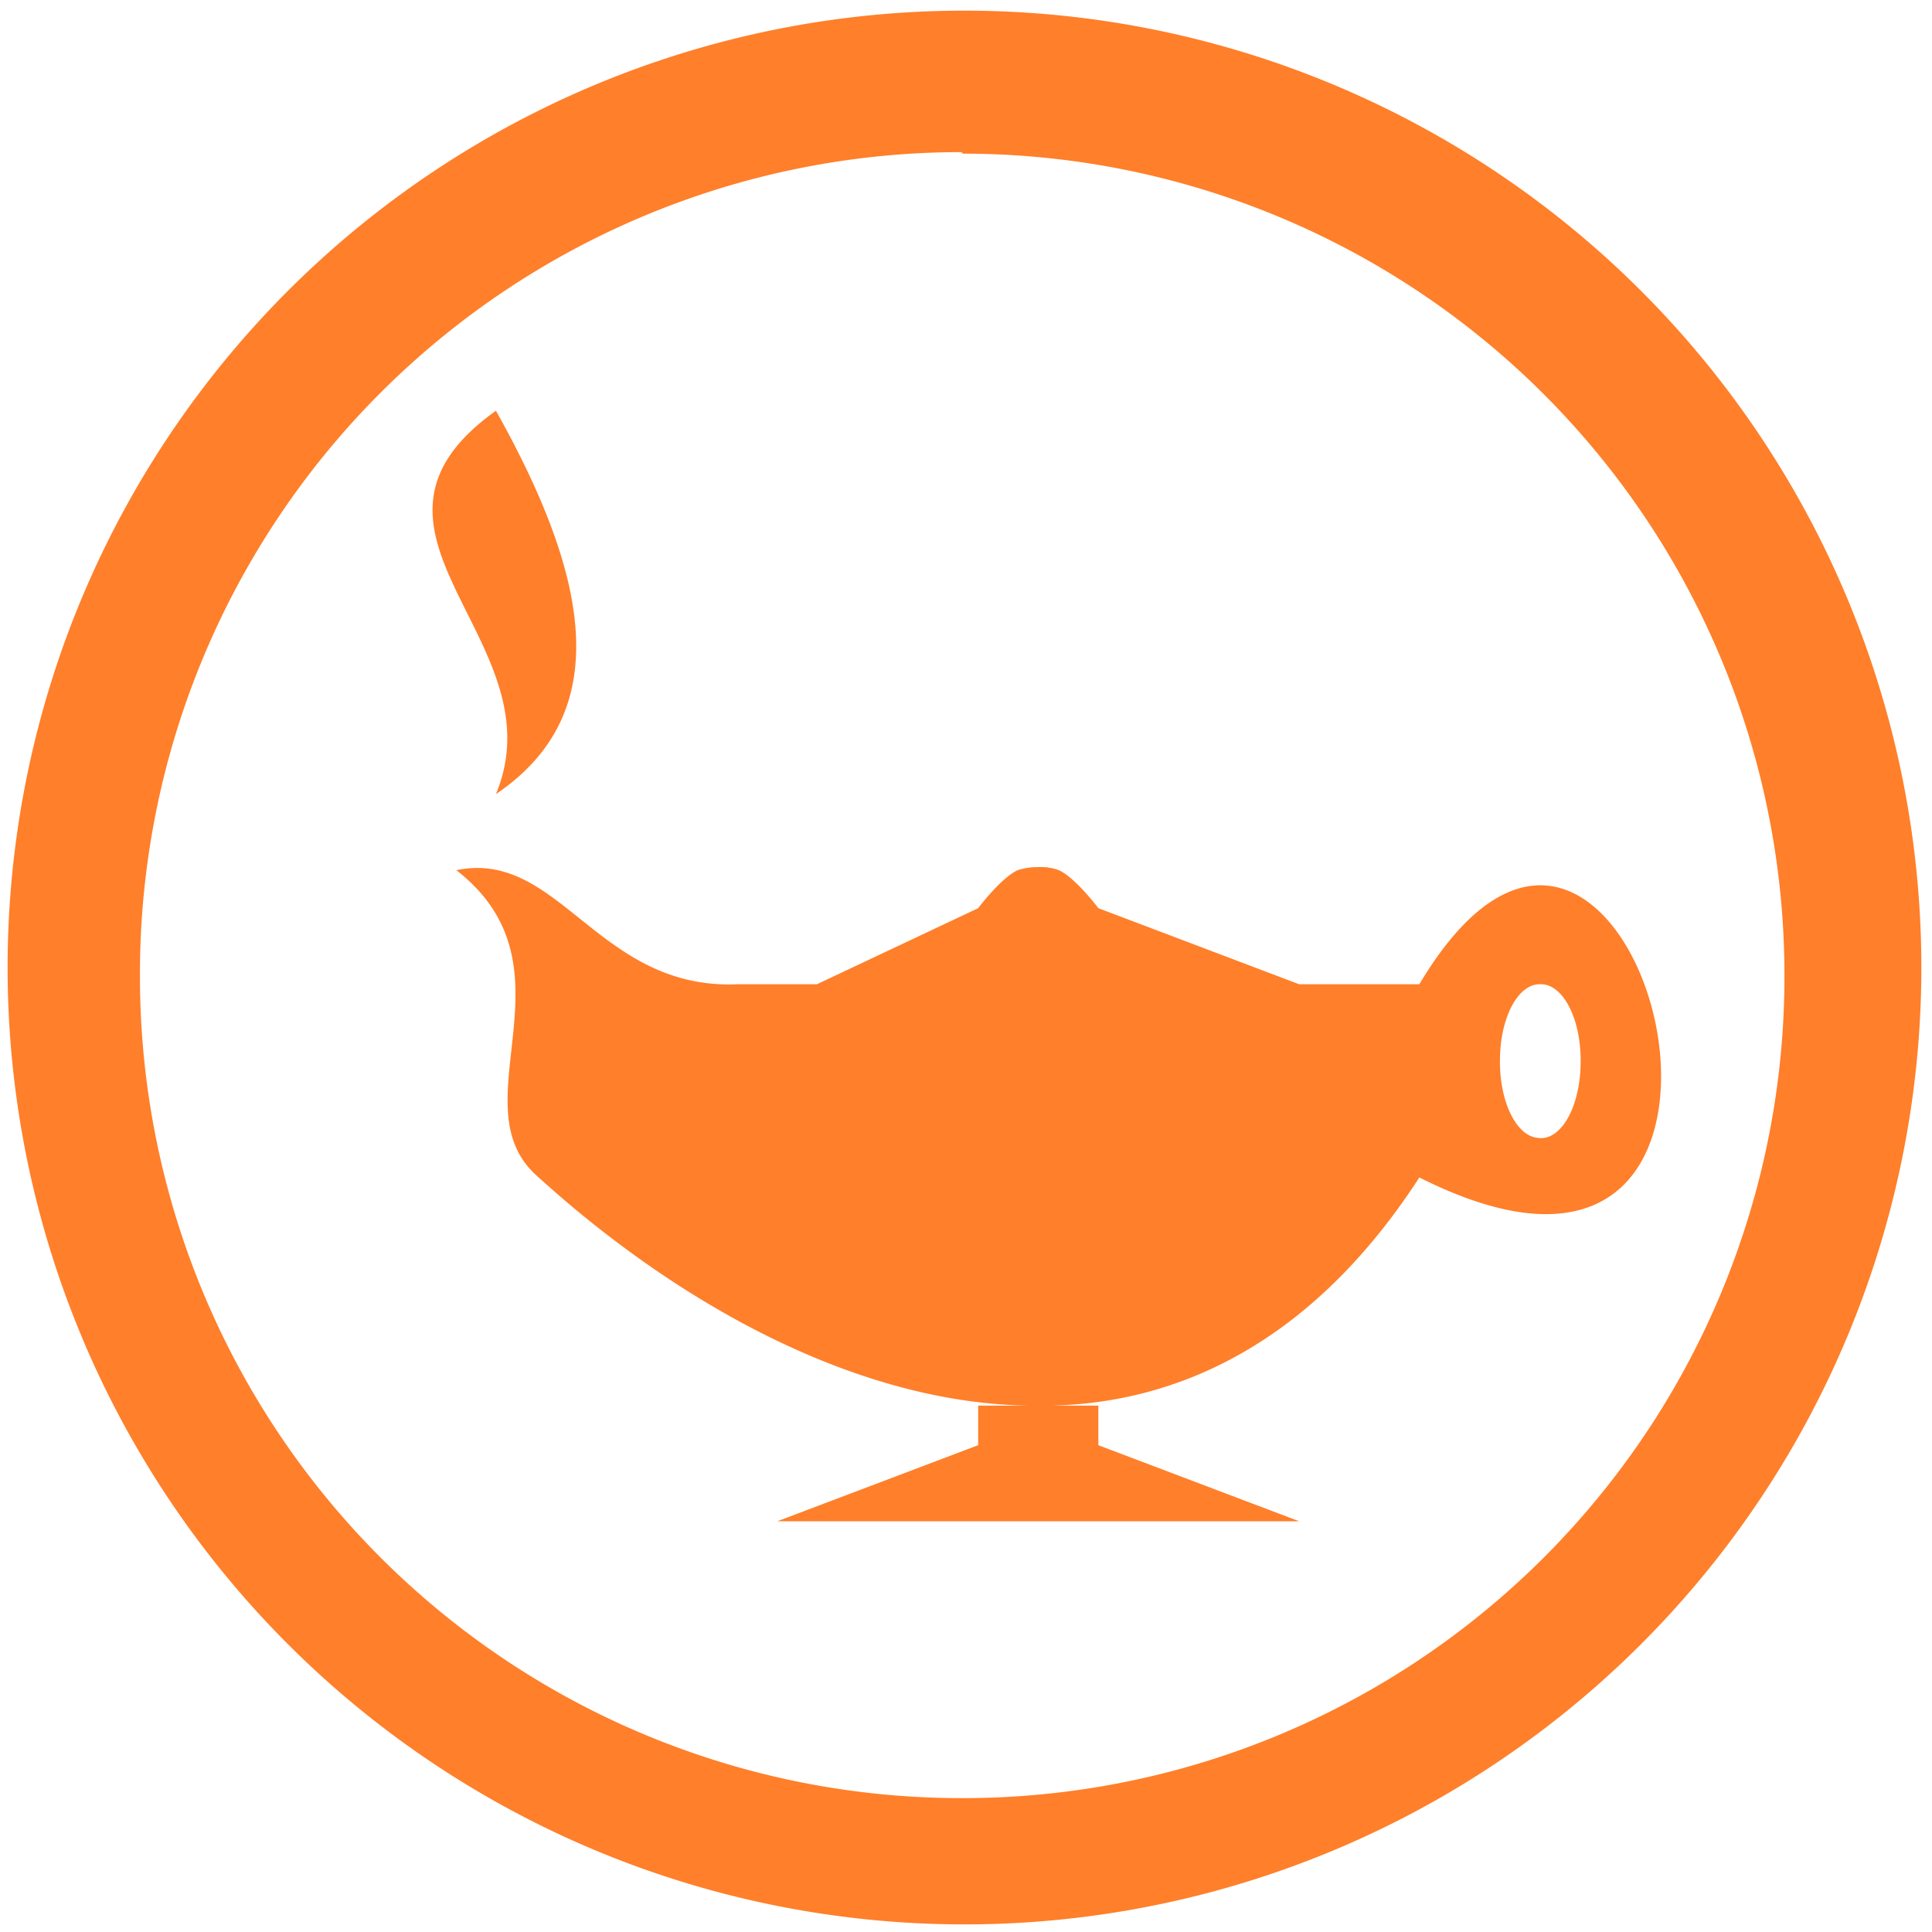 <svg xmlns="http://www.w3.org/2000/svg" width="48" height="48" viewBox="0 0 12.7 12.7"><path fill="#ff7f2a" d="M6.34.07a6.29 6.29 0 0 0-6.29 6.3 6.29 6.29 0 0 0 6.3 6.28 6.29 6.29 0 0 0 6.28-6.29A6.29 6.29 0 0 0 6.34.07zm-.01.94a5.4 5.4 0 0 1 5.4 5.4 5.4 5.4 0 0 1-5.4 5.41 5.4 5.4 0 0 1-5.41-5.4A5.4 5.4 0 0 1 6.32 1zM3.26 2.7c-1.12.8.42 1.51 0 2.52.8-.54.6-1.45 0-2.52zm3.56 3a.41.41 0 0 0-.13.02c-.11.05-.26.25-.26.25l-1.06.5h-.52c-.92.04-1.17-.89-1.85-.75.82.64 0 1.54.53 2.01.9.82 2.09 1.5 3.25 1.51h-.35v.26l-1.32.5h3.43l-1.32-.5v-.26h-.31c.88-.02 1.74-.45 2.42-1.5 2.72 1.37 1.42-3.65 0-1.27h-.79l-1.32-.5s-.15-.2-.26-.25a.35.35 0 0 0-.14-.02zm3.3.77a.26.5 0 0 1 .01 0 .26.5 0 0 1 .26.53.26.5 0 0 1-.28.48.26.5 0 0 1-.25-.52.26.5 0 0 1 .26-.49z"/></svg>